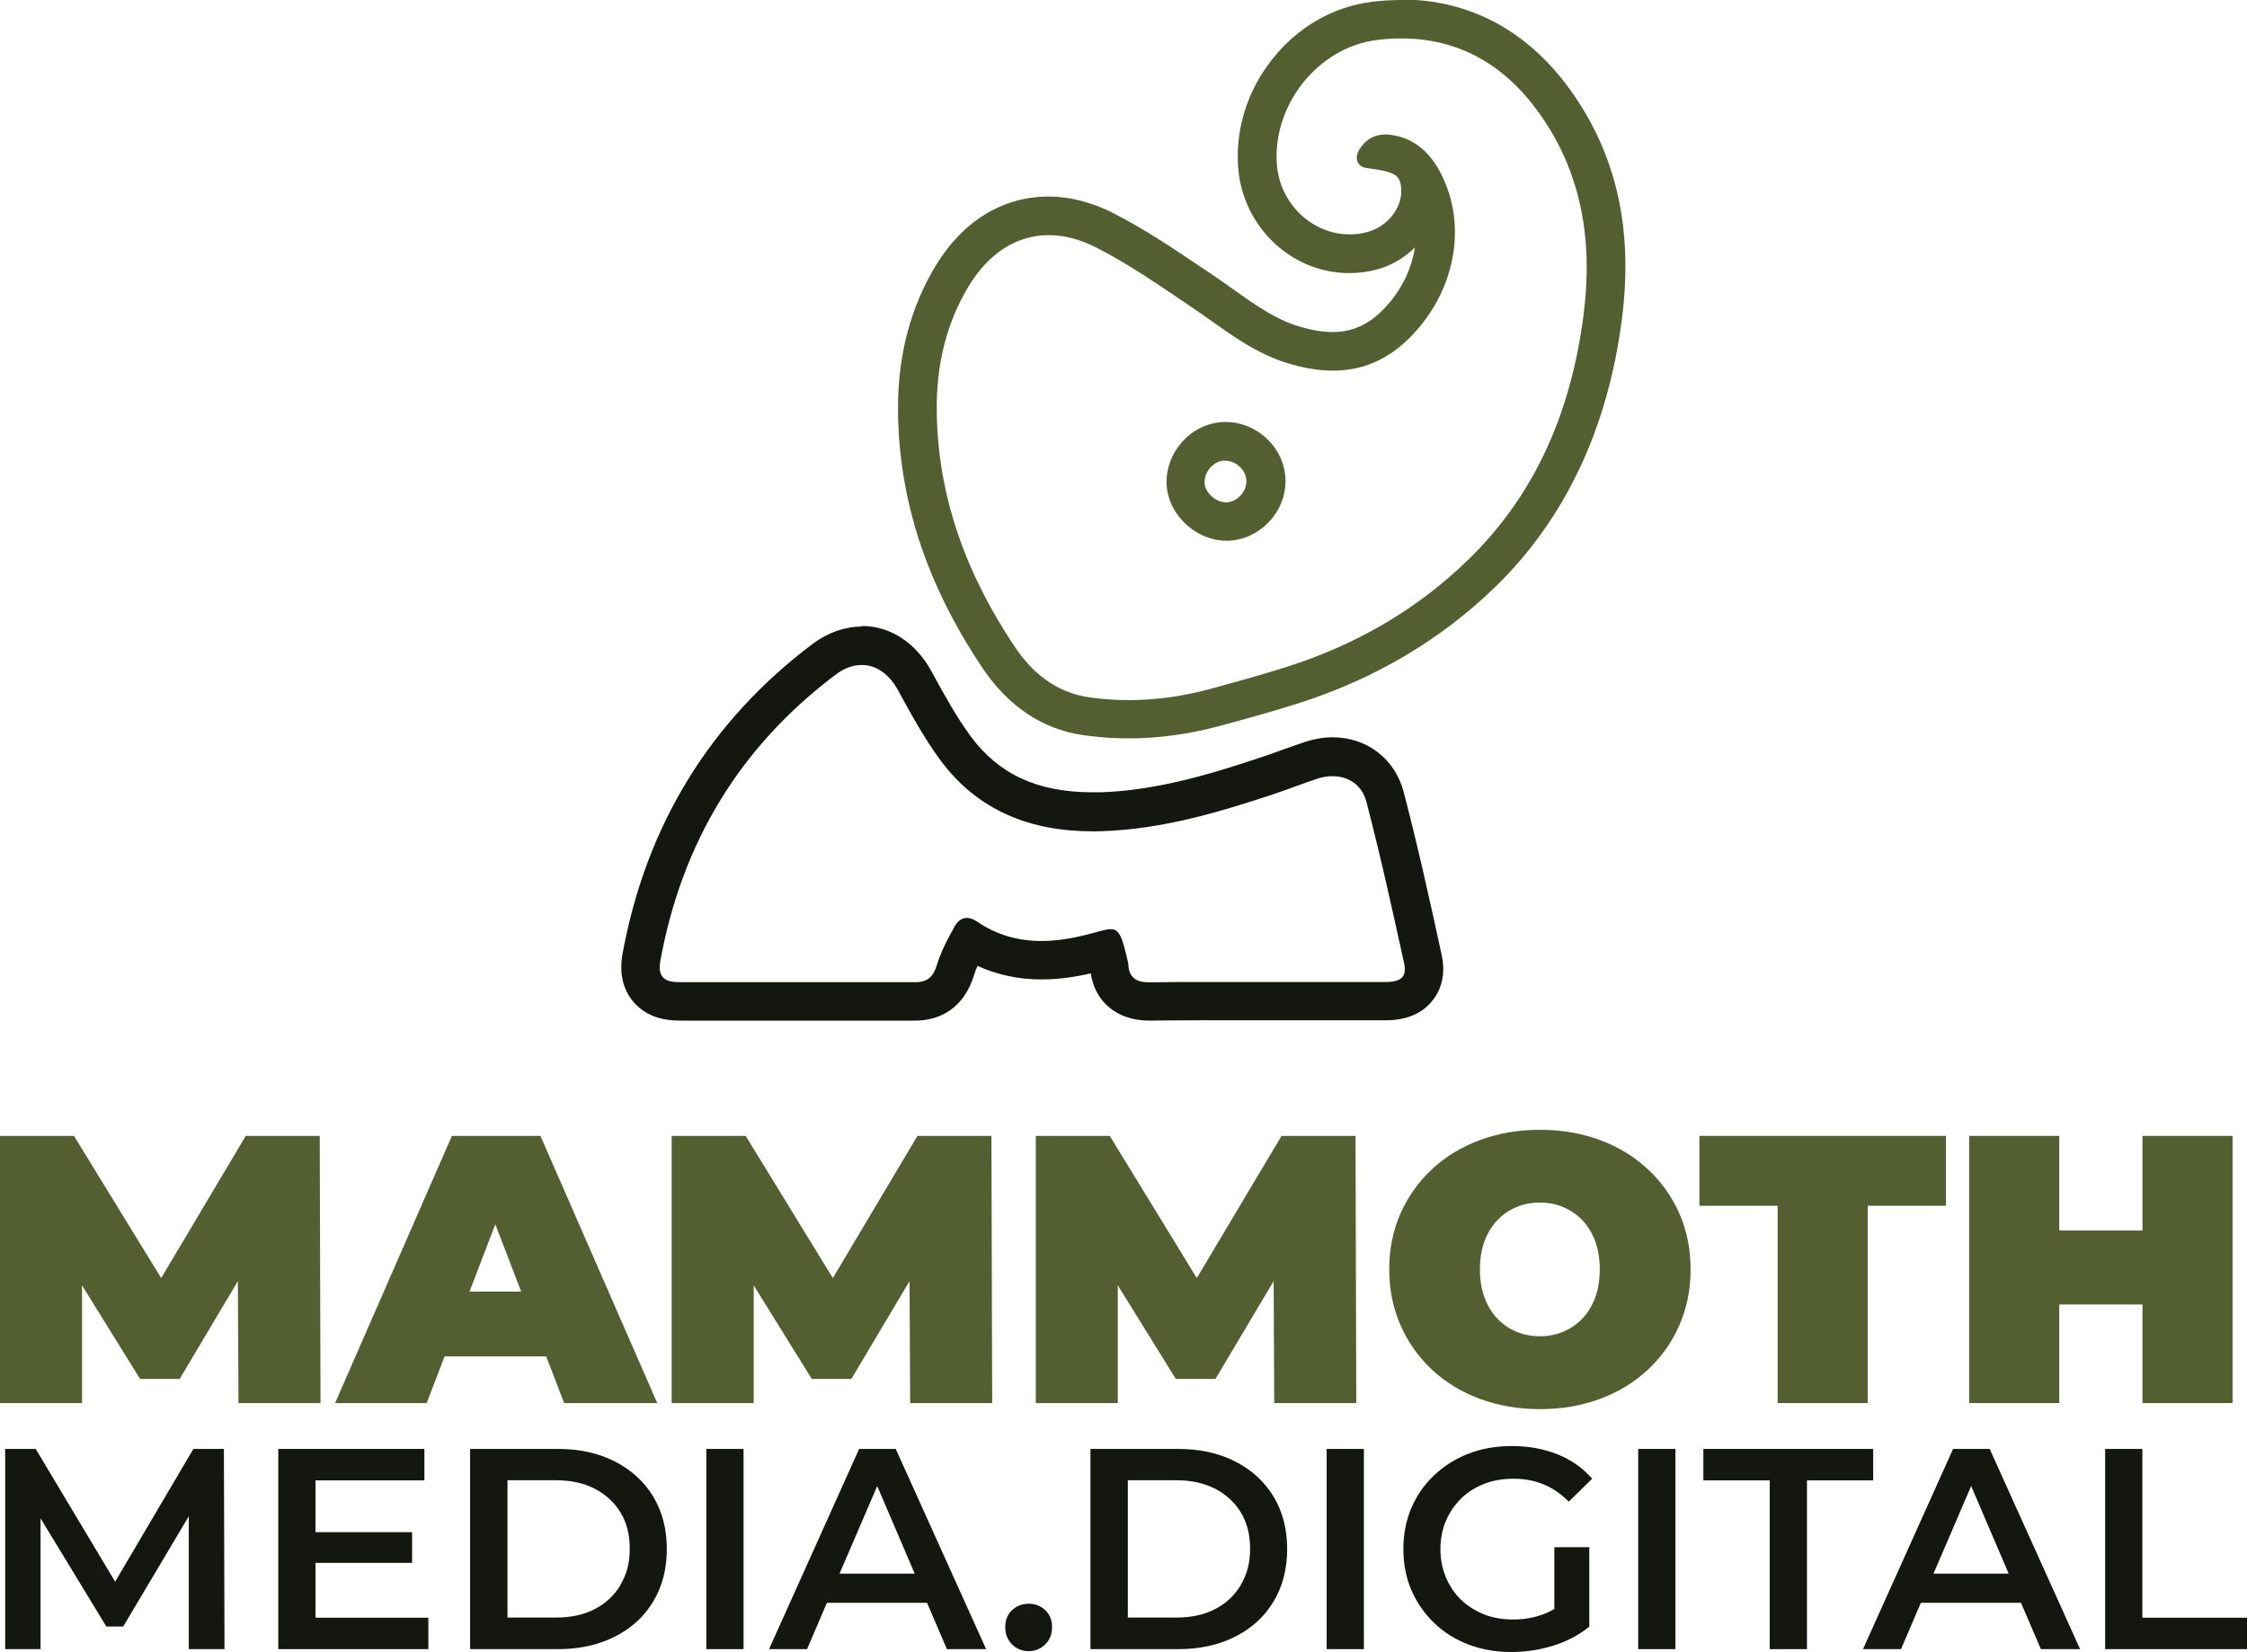 <?xml version="1.0" encoding="UTF-8"?>
<svg id="Layer_2" data-name="Layer 2" xmlns="http://www.w3.org/2000/svg" viewBox="0 0 147.93 108.76">
  <defs>
    <style>
      .cls-1 {
        fill: #141610;
      }

      .cls-2 {
        fill: #535f31;
      }
    </style>
  </defs>
  <g id="Layer_1-2" data-name="Layer 1">
    <g>
      <g>
        <path class="cls-2" d="M92.26,2.53c3.7,0,6.72,1.67,9,4.82,2.92,4.02,3.61,8.58,2.99,13.41-.8,6.17-3.06,11.68-7.57,16.07-3.41,3.33-7.48,5.65-12.02,7.09-1.68,.53-3.39,1-5.08,1.46-1.72,.46-3.49,.71-5.26,.71-.73,0-1.47-.04-2.2-.13-.15-.02-.31-.04-.46-.06-2.15-.32-3.73-1.62-4.9-3.39-3.13-4.7-5.05-9.82-5.09-15.53-.02-2.88,.59-5.65,2.11-8.15,1.32-2.18,3.17-3.35,5.26-3.35,.99,0,2.04,.26,3.12,.81,2.15,1.09,4.15,2.49,6.16,3.84,2.04,1.37,3.93,2.98,6.32,3.74,1.07,.34,2.11,.53,3.11,.53,1.88,0,3.62-.67,5.18-2.29,2.85-2.95,3.68-7.19,1.97-10.61-.69-1.38-1.71-2.39-3.31-2.62-.13-.02-.26-.03-.38-.03-.73,0-1.33,.34-1.73,1.02-.35,.61-.1,1.12,.54,1.2,1.85,.24,2.18,.45,2.23,1.41,.06,1.21-.91,2.43-2.21,2.79-.4,.11-.79,.16-1.19,.16-2.43,0-4.6-1.98-4.79-4.63-.28-3.89,2.7-7.68,6.59-8.17,.56-.07,1.1-.1,1.63-.1m-11.55,33.07c.13,0,.26,0,.39-.02,2.12-.24,3.71-2.19,3.49-4.29-.2-1.98-1.96-3.51-3.92-3.51-.15,0-.31,0-.47,.03-2.08,.26-3.66,2.28-3.39,4.37,.24,1.89,2.03,3.42,3.91,3.42M92.26,0h0c-.63,0-1.29,.04-1.95,.12-2.53,.32-4.85,1.64-6.52,3.74-1.65,2.06-2.46,4.6-2.28,7.13,.28,3.92,3.5,6.99,7.32,6.99,.62,0,1.25-.08,1.85-.25,.95-.26,1.8-.77,2.47-1.44-.22,1.45-.92,2.89-2.06,4.06-1,1.03-2.07,1.51-3.36,1.51-.69,0-1.48-.14-2.34-.41-1.49-.47-2.85-1.44-4.28-2.46-.45-.32-.91-.65-1.39-.97l-.63-.42c-1.84-1.24-3.74-2.52-5.8-3.57-1.42-.72-2.85-1.09-4.27-1.09-3.01,0-5.65,1.62-7.43,4.57-1.66,2.75-2.49,5.94-2.47,9.48,.04,5.86,1.84,11.4,5.51,16.91,1.72,2.58,3.95,4.09,6.64,4.49,.18,.03,.35,.05,.53,.07,.82,.1,1.66,.15,2.5,.15,1.96,0,3.95-.27,5.93-.8,1.66-.45,3.43-.93,5.19-1.49,5.05-1.6,9.43-4.19,13.03-7.69,4.58-4.46,7.38-10.37,8.32-17.56,.78-5.98-.35-10.96-3.45-15.23-2.79-3.84-6.61-5.87-11.05-5.87h0Zm-11.56,33.07c-.63,0-1.32-.59-1.39-1.2-.04-.33,.07-.7,.3-1,.23-.3,.56-.5,.89-.54,.05,0,.1,0,.15,0,.69,0,1.33,.56,1.4,1.23,.07,.72-.51,1.43-1.25,1.51-.03,0-.07,0-.1,0h0Z"/>
        <path class="cls-1" d="M56.75,43.78c.94,0,1.78,.59,2.37,1.66,.86,1.57,1.72,3.15,2.77,4.58,2.51,3.4,6.01,4.71,10.05,4.71,.21,0,.41,0,.62-.01,3.91-.13,7.62-1.22,11.29-2.44,.97-.32,1.92-.7,2.89-1.02,.34-.11,.67-.16,.99-.16,1.05,0,1.94,.58,2.23,1.7,.92,3.52,1.7,7.07,2.48,10.62,.19,.89-.2,1.23-1.23,1.23-1.06,0-2.12,0-3.18,0-1.53,0-3.06,0-4.59,0-1.45,0-2.9,0-4.35,0-1.14,0-2.27,0-3.41,.02-.01,0-.03,0-.04,0-.83,0-1.31-.3-1.36-1.18,0-.03,0-.06-.01-.1-.39-1.72-.57-2.22-1.15-2.22-.35,0-.84,.18-1.61,.37-.99,.25-1.98,.41-2.95,.41-1.46,0-2.89-.36-4.24-1.28-.24-.16-.47-.24-.67-.24-.32,0-.59,.19-.79,.54-.45,.8-.89,1.63-1.16,2.5-.24,.78-.57,1.19-1.44,1.19,0,0,0,0-.01,0-1.92,0-3.84,0-5.76,0-2.46,0-4.92,0-7.39,0-.8,0-1.59,0-2.39,0-1.05,0-1.42-.42-1.23-1.44,1.42-7.75,5.23-14.06,11.54-18.81,.57-.43,1.15-.63,1.7-.63m0-2.53c-1.11,0-2.23,.4-3.22,1.14-6.75,5.08-10.96,11.94-12.51,20.37-.23,1.27,0,2.34,.69,3.17,.69,.83,1.72,1.26,3.04,1.26,.8,0,1.6,0,2.39,0,1.23,0,2.46,0,3.69,0,1.23,0,2.46,0,3.69,0,2.25,0,4.07,0,5.75,0h.02c1.1,0,3.05-.39,3.86-2.98,.06-.2,.14-.41,.24-.62,1.29,.59,2.7,.89,4.21,.89,1.02,0,2.08-.13,3.24-.4,.29,1.91,1.76,3.11,3.84,3.11h.07c.98-.01,2.06-.02,3.38-.02,.72,0,1.45,0,2.17,0,.73,0,1.45,0,2.18,0h1.82c.92,0,1.84,0,2.76,0,1.06,0,2.13,0,3.19,0,1.37,0,2.41-.44,3.09-1.3,.45-.56,.92-1.54,.6-3.01-.72-3.31-1.54-7.06-2.5-10.72-.57-2.18-2.41-3.6-4.68-3.6-.59,0-1.18,.1-1.77,.29-.58,.19-1.13,.39-1.67,.58-.43,.16-.84,.31-1.25,.44-3.16,1.06-6.84,2.19-10.57,2.31-.18,0-.36,0-.54,0-3.61,0-6.16-1.17-8.02-3.68-.92-1.25-1.7-2.66-2.52-4.16l-.07-.13c-1.04-1.89-2.71-2.98-4.59-2.98h0Z"/>
      </g>
      <g>
        <polygon class="cls-2" points="21.1 92.37 21.05 74.78 16.18 74.78 10.61 84.14 4.87 74.78 0 74.78 0 92.37 5.4 92.37 5.4 84.62 9.22 90.78 11.83 90.78 15.66 84.34 15.7 92.37 21.1 92.37"/>
        <path class="cls-2" d="M29.27,89.3h6.69l1.18,3.07h6.13l-7.69-17.59h-5.83l-7.69,17.59h6.03l1.18-3.07Zm1.64-4.27l1.7-4.43,1.7,4.43h-3.41Z"/>
        <polygon class="cls-2" points="60.4 74.78 54.83 84.14 49.09 74.78 44.22 74.78 44.22 92.37 49.62 92.37 49.62 84.62 53.44 90.78 56.05 90.78 59.88 84.34 59.92 92.37 65.32 92.37 65.27 74.78 60.4 74.78"/>
        <polygon class="cls-2" points="73.59 84.62 77.41 90.78 80.02 90.78 83.85 84.34 83.89 92.37 89.29 92.37 89.24 74.78 84.37 74.78 78.79 84.14 73.06 74.78 68.19 74.78 68.19 92.37 73.59 92.37 73.59 84.62"/>
        <path class="cls-2" d="M108.49,76.98c-.89-.83-1.93-1.47-3.14-1.92s-2.53-.68-3.97-.68-2.74,.23-3.96,.68c-1.21,.45-2.27,1.09-3.15,1.92-.89,.83-1.58,1.8-2.07,2.91-.49,1.11-.74,2.34-.74,3.68s.25,2.55,.74,3.67c.49,1.12,1.18,2.1,2.07,2.93,.89,.83,1.94,1.47,3.15,1.92,1.21,.45,2.53,.68,3.96,.68s2.76-.23,3.97-.68c1.21-.45,2.25-1.09,3.14-1.92,.89-.83,1.58-1.8,2.07-2.93,.49-1.12,.74-2.34,.74-3.67s-.25-2.57-.74-3.68c-.49-1.11-1.19-2.09-2.07-2.91Zm-3.47,8.44c-.2,.54-.48,1-.84,1.38-.36,.38-.78,.67-1.26,.87s-.99,.3-1.54,.3-1.07-.1-1.55-.3-.9-.49-1.26-.87c-.36-.38-.64-.84-.84-1.38s-.3-1.16-.3-1.85,.1-1.3,.3-1.85c.2-.54,.48-1,.84-1.38,.36-.38,.78-.67,1.26-.87s.99-.3,1.55-.3,1.07,.1,1.54,.3,.9,.49,1.26,.87c.36,.38,.64,.84,.84,1.38,.2,.54,.3,1.16,.3,1.85s-.1,1.3-.3,1.85Z"/>
        <polygon class="cls-2" points="117.03 92.37 122.96 92.37 122.96 79.38 128.11 79.38 128.11 74.78 111.88 74.78 111.88 79.38 117.03 79.38 117.03 92.37"/>
        <polygon class="cls-2" points="135.57 85.88 141.05 85.88 141.05 92.37 146.98 92.37 146.98 74.78 141.05 74.78 141.05 81.01 135.57 81.01 135.57 74.78 129.64 74.78 129.64 92.37 135.57 92.37 135.57 85.88"/>
        <polygon class="cls-1" points="12.73 95.39 7.58 104.13 2.35 95.39 .34 95.39 .34 108.57 2.67 108.57 2.67 99.96 7 107.08 8.11 107.08 12.43 99.82 12.43 108.57 14.78 108.57 14.74 95.39 12.73 95.39"/>
        <polygon class="cls-1" points="20.77 102.89 27.13 102.89 27.13 100.87 20.77 100.87 20.77 97.46 27.94 97.46 27.94 95.39 18.32 95.39 18.32 108.57 28.2 108.57 28.2 106.5 20.77 106.5 20.77 102.89"/>
        <path class="cls-1" d="M40.47,96.21c-1.09-.55-2.33-.82-3.74-.82h-5.78v13.18h5.78c1.41,0,2.65-.27,3.74-.82,1.09-.55,1.93-1.31,2.53-2.31,.6-.99,.9-2.15,.9-3.46s-.3-2.47-.9-3.46c-.6-.99-1.45-1.76-2.53-2.31Zm.38,8.14c-.41,.68-.97,1.21-1.69,1.58-.72,.38-1.58,.56-2.57,.56h-3.18v-9.04h3.18c.99,0,1.85,.19,2.57,.56,.72,.38,1.29,.9,1.69,1.56,.41,.67,.61,1.46,.61,2.39s-.2,1.69-.61,2.37Z"/>
        <rect class="cls-1" x="46.5" y="95.39" width="2.45" height="13.18"/>
        <path class="cls-1" d="M56.56,95.39l-5.93,13.18h2.5l1.31-3.05h6.59l1.31,3.05h2.58l-5.95-13.18h-2.41Zm-1.29,8.21l2.48-5.77,2.47,5.77h-4.95Z"/>
        <path class="cls-1" d="M67.74,105.58c-.44,0-.81,.14-1.11,.42s-.45,.66-.45,1.12,.15,.84,.45,1.14,.67,.44,1.11,.44c.41,0,.77-.15,1.07-.44,.3-.29,.45-.67,.45-1.14s-.15-.84-.45-1.12c-.3-.28-.66-.42-1.07-.42Z"/>
        <path class="cls-1" d="M81.31,96.21c-1.09-.55-2.33-.82-3.74-.82h-5.78v13.18h5.78c1.41,0,2.65-.27,3.74-.82,1.09-.55,1.93-1.31,2.53-2.31,.6-.99,.9-2.15,.9-3.46s-.3-2.47-.9-3.46c-.6-.99-1.45-1.76-2.53-2.31Zm.38,8.14c-.41,.68-.97,1.21-1.69,1.58-.72,.38-1.58,.56-2.57,.56h-3.18v-9.04h3.18c.99,0,1.85,.19,2.57,.56,.72,.38,1.29,.9,1.69,1.56,.41,.67,.61,1.46,.61,2.39s-.2,1.69-.61,2.37Z"/>
        <rect class="cls-1" x="87.34" y="95.39" width="2.45" height="13.18"/>
        <path class="cls-1" d="M96.19,98.65c.43-.41,.93-.73,1.52-.96,.58-.23,1.23-.34,1.93-.34s1.37,.12,1.97,.37c.6,.24,1.15,.62,1.67,1.14l1.54-1.51c-.61-.7-1.37-1.24-2.27-1.6s-1.9-.55-3-.55-2.01,.17-2.87,.5c-.86,.33-1.61,.81-2.26,1.42s-1.15,1.33-1.5,2.15-.53,1.72-.53,2.71,.18,1.9,.53,2.71,.85,1.53,1.49,2.15,1.39,1.09,2.25,1.42c.86,.33,1.8,.5,2.83,.5,.94,0,1.86-.14,2.77-.42,.9-.28,1.69-.7,2.37-1.25v-5.23h-2.3v4.07c-.27,.15-.54,.29-.82,.38-.61,.21-1.24,.31-1.89,.31-.7,0-1.34-.11-1.92-.34-.58-.23-1.08-.55-1.51-.96s-.76-.91-1-1.48-.36-1.19-.36-1.85,.12-1.3,.36-1.86c.24-.56,.57-1.05,1-1.47Z"/>
        <rect class="cls-1" x="107.85" y="95.39" width="2.45" height="13.18"/>
        <polygon class="cls-1" points="123.32 95.39 112.14 95.39 112.14 97.46 116.51 97.46 116.51 108.57 118.96 108.57 118.96 97.46 123.32 97.46 123.32 95.39"/>
        <path class="cls-1" d="M128.58,95.39l-5.93,13.18h2.5l1.31-3.05h6.59l1.31,3.05h2.58l-5.95-13.18h-2.41Zm-1.29,8.21l2.48-5.77,2.47,5.77h-4.95Z"/>
        <polygon class="cls-1" points="141.04 106.5 141.04 95.39 138.59 95.39 138.59 108.57 147.93 108.57 147.93 106.5 141.04 106.5"/>
      </g>
    </g>
  </g>
</svg>